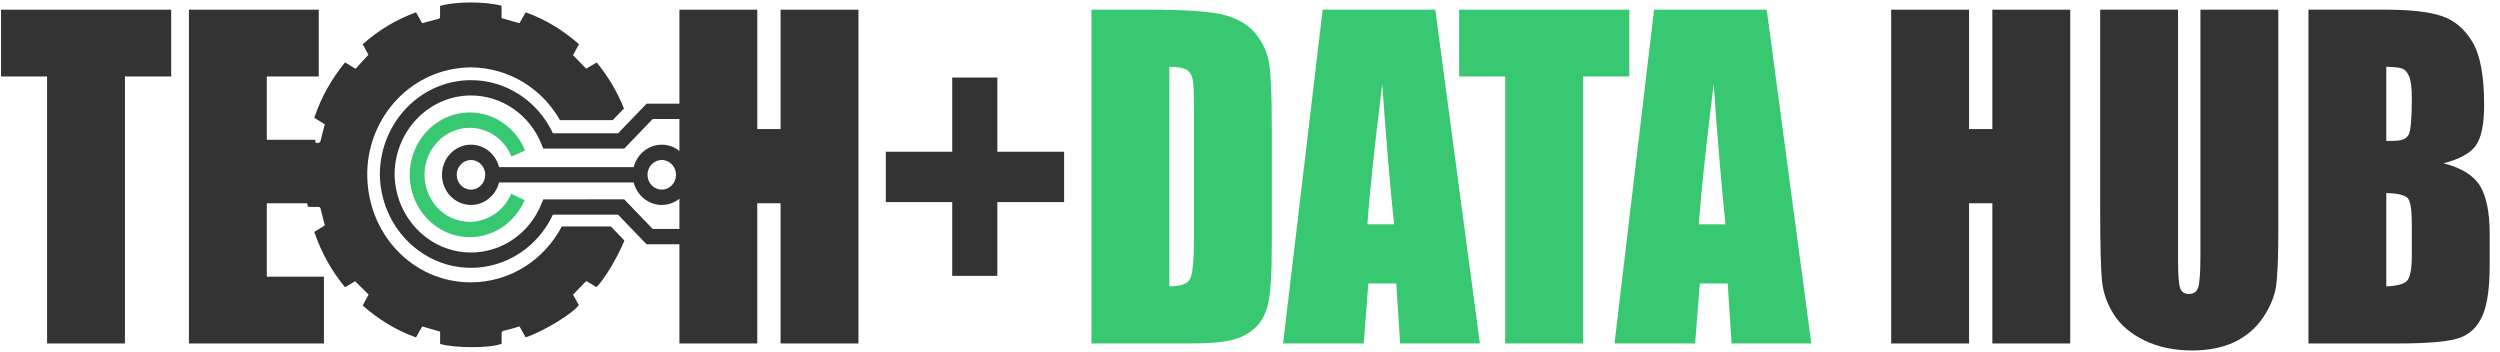 <?xml version="1.0" encoding="UTF-8" standalone="no"?>
<!-- Created with Inkscape (http://www.inkscape.org/) -->

<svg
   xmlns:dc="http://purl.org/dc/elements/1.1/"
   xmlns:cc="http://creativecommons.org/ns#"
   xmlns:rdf="http://www.w3.org/1999/02/22-rdf-syntax-ns#"
   xmlns:svg="http://www.w3.org/2000/svg"
   xmlns="http://www.w3.org/2000/svg"
   xmlns:sodipodi="http://sodipodi.sourceforge.net/DTD/sodipodi-0.dtd"
   xmlns:inkscape="http://www.inkscape.org/namespaces/inkscape"
   width="121.973mm"
   height="17.164mm"
   viewBox="0 0 121.973 17.164"
   version="1.1"
   id="svg10166"
   inkscape:version="0.92.3 (2405546, 2018-03-11)"
   sodipodi:docname="LetteringLogo+Black+Green.svg">
  <defs
     id="defs10160">
    <clipPath
       clipPathUnits="userSpaceOnUse"
       id="clipPath3729-2-3-7">
      <path
         d="M 0,311.443 H 406.567 V 0 H 0 Z"
         id="path3727-4-5-8"
         inkscape:connector-curvature="0" />
    </clipPath>
    <clipPath
       clipPathUnits="userSpaceOnUse"
       id="clipPath3789-0-0-0">
      <path
         d="M 0,311.443 H 406.567 V 0 H 0 Z"
         id="path3787-3-5-0"
         inkscape:connector-curvature="0" />
    </clipPath>
  </defs>
  <sodipodi:namedview
     id="base"
     pagecolor="#ffffff"
     bordercolor="#666666"
     borderopacity="1.0"
     inkscape:pageopacity="0.0"
     inkscape:pageshadow="2"
     inkscape:zoom="3.959798"
     inkscape:cx="133.08096"
     inkscape:cy="45.436037"
     inkscape:document-units="mm"
     inkscape:current-layer="g3721-5-9-4"
     showgrid="false"
     inkscape:window-width="1920"
     inkscape:window-height="1001"
     inkscape:window-x="756"
     inkscape:window-y="1431"
     inkscape:window-maximized="1" />
  <g
     inkscape:label="Layer 1"
     inkscape:groupmode="layer"
     id="layer1"
     transform="translate(82.531,-140.251)">
    <a
       transform="translate(-162.5,-91.171)"
       id="a4906-4-6">
      <g
         aria-label="TE     H+DATA HUB  "
         transform="matrix(0.462,0,0,0.515,-21.729,24.801)"
         style="font-style:normal;font-weight:normal;font-size:40px;line-height:1.25;font-family:sans-serif;letter-spacing:0px;word-spacing:0px;fill:#000000;fill-opacity:1;stroke:none"
         id="flowRoot4329-8-4">
        <path
           d="m 238.203,402.123 v 6.328 h -4.883 v 25.293 h -8.223 v -25.293 h -4.863 v -6.328 z"
           style="fill:#333333"
           id="path10785" />
        <path
           d="m 240.078,402.123 h 13.711 v 6.328 h -5.488 v 5.996 h 5.137 v 6.016 h -5.137 v 6.953 h 6.035 v 6.328 h -14.258 z"
           style="fill:#333333"
           id="path10787" />
        <path
           d="m 310.781,402.123 v 31.621 h -8.223 v -13.281 h -2.461 v 13.281 H 291.875 v -31.621 h 8.223 v 11.309 h 2.461 v -11.309 z"
           style="fill:#333333"
           id="path10789" />
        <path
           d="m 313.672,415.58 h 7.012 v -7.031 h 4.766 v 7.031 H 332.5 v 4.766 h -7.051 v 6.992 h -4.766 v -6.992 h -7.012 z"
           style="fill:#333333"
           id="path10791" />
        <path
           d="m 335.391,402.123 h 6.152 q 5.957,0 8.047,0.547 2.109,0.547 3.203,1.797 1.094,1.25 1.367,2.793 0.273,1.523 0.273,6.016 v 11.074 q 0,4.258 -0.41,5.703 -0.391,1.426 -1.387,2.246 -0.996,0.801 -2.461,1.133 -1.465,0.312 -4.414,0.312 h -10.371 z m 8.223,5.41 v 20.801 q 1.777,0 2.188,-0.703 0.41,-0.723 0.41,-3.887 v -12.285 q 0,-2.148 -0.137,-2.754 -0.137,-0.605 -0.625,-0.879 -0.488,-0.293 -1.836,-0.293 z"
           style="fill:#37c871"
           id="path10793" />
        <path
           d="m 371.699,402.123 4.707,31.621 h -8.418 l -0.41,-5.684 h -2.949 l -0.488,5.684 H 355.625 l 4.18,-31.621 z m -4.355,20.332 q -0.625,-5.371 -1.25,-13.262 -1.25,9.062 -1.562,13.262 z"
           style="fill:#37c871"
           id="path10795" />
        <path
           d="m 392.188,402.123 v 6.328 h -4.883 v 25.293 h -8.223 v -25.293 h -4.863 v -6.328 z"
           style="fill:#37c871"
           id="path10797" />
        <path
           d="m 406.699,402.123 4.707,31.621 h -8.418 l -0.41,-5.684 h -2.949 l -0.488,5.684 H 390.625 l 4.18,-31.621 z m -4.355,20.332 q -0.625,-5.371 -1.25,-13.262 -1.25,9.062 -1.562,13.262 z"
           style="fill:#37c871"
           id="path10799" />
        <path
           d="m 438.75,402.123 v 31.621 h -8.223 v -13.281 h -2.461 v 13.281 h -8.223 v -31.621 h 8.223 v 11.309 h 2.461 v -11.309 z"
           style="fill:#333333"
           id="path10801" />
        <path
           d="m 460.723,402.123 v 21.133 q 0,3.594 -0.234,5.059 -0.234,1.445 -1.387,2.988 -1.152,1.523 -3.047,2.324 -1.875,0.781 -4.434,0.781 -2.832,0 -5,-0.938 -2.168,-0.938 -3.242,-2.441 -1.074,-1.504 -1.27,-3.164 -0.195,-1.68 -0.195,-7.031 v -18.711 h 8.223 v 23.711 q 0,2.07 0.215,2.656 0.234,0.566 0.918,0.566 0.781,0 0.996,-0.625 0.234,-0.645 0.234,-3.008 v -23.301 z"
           style="fill:#333333"
           id="path10803" />
        <path
           d="m 463.906,402.123 h 8.203 q 3.887,0 5.879,0.605 2.012,0.605 3.242,2.461 1.23,1.836 1.23,5.938 0,2.773 -0.879,3.867 -0.859,1.094 -3.418,1.68 2.852,0.645 3.867,2.148 1.016,1.484 1.016,4.57 v 2.93 q 0,3.203 -0.742,4.746 -0.723,1.543 -2.324,2.109 -1.602,0.566 -6.562,0.566 h -9.512 z m 8.223,5.41 v 7.031 q 0.527,-0.019 0.82,-0.019 1.211,0 1.543,-0.586 0.332,-0.605 0.332,-3.418 0,-1.484 -0.273,-2.07 -0.273,-0.605 -0.723,-0.762 -0.43,-0.156 -1.699,-0.176 z m 0,11.953 v 8.848 q 1.738,-0.059 2.207,-0.547 0.488,-0.488 0.488,-2.402 v -2.949 q 0,-2.031 -0.43,-2.461 -0.43,-0.43 -2.266,-0.488 z"
           style="fill:#333333"
           id="path10805" />
      </g>
    </a>
    <g
       style="fill:#333333;fill-opacity:1"
       id="g3721-5-9-4"
       inkscape:label="TDH_07082018"
       transform="matrix(0.052,0,0,-0.054,-67.656,157.189)">
      <g
         style="fill:#37c871;fill-opacity:1"
         id="g3723-1-4-6">
        <g
           style="fill:#37c871;fill-opacity:1"
           id="g3725-1-1-6"
           clip-path="url(#clipPath3729-2-3-7)">
          <g
             style="fill:#37c871;fill-opacity:1"
             id="g3731-8-5-4"
             transform="translate(154.698,99.397)">
            <path
               d="m 0,0 c -31.059,0 -56.325,25.268 -56.325,56.324 0,31.057 25.266,56.324 56.325,56.324 22.687,0 43.058,-13.502 51.896,-34.397 L 39.139,72.855 C 32.474,88.614 17.109,98.797 0,98.797 c -23.42,0 -42.474,-19.053 -42.474,-42.473 0,-23.42 19.054,-42.472 42.474,-42.472 16.773,0 32.016,9.906 38.832,25.237 L 51.489,33.462 C 42.453,13.135 22.242,0 0,0"
               style="fill:#37c871;fill-opacity:1;fill-rule:nonzero;stroke:none"
               id="path3733-7-0-0"
               inkscape:connector-curvature="0" />
          </g>
        </g>
      </g>
      <g
         style="fill:#333333;fill-opacity:1"
         id="g3735-7-8-2">
        <g
           style="fill:#333333;fill-opacity:1"
           id="g3737-3-4-1">
          <g
             style="fill:#333333;fill-opacity:1"
             id="g3743-1-6-7">
            <g
               style="fill:#333333;fill-opacity:1"
               id="g3745-2-2-2">
              <path
                 d="M 308.502,162.647 H 182.183 c -3.07,11.673 -13.713,20.308 -26.337,20.308 v 0 c -15.017,0 -27.233,-12.217 -27.233,-27.233 v 0 c 0,-15.017 12.216,-27.234 27.233,-27.234 v 0 c 12.624,0 23.267,8.635 26.337,20.308 v 0 h 126.319 c 3.073,-11.673 13.717,-20.308 26.341,-20.308 v 0 c 15.017,0 27.233,12.217 27.233,27.234 v 0 c 0,15.016 -12.216,27.233 -27.233,27.233 v 0 c -12.624,0 -23.268,-8.635 -26.341,-20.308 m 12.957,-6.925 c 0,7.379 6.004,13.382 13.384,13.382 v 0 c 7.377,0 13.381,-6.003 13.381,-13.382 v 0 c 0,-7.38 -6.004,-13.383 -13.381,-13.383 v 0 c -7.38,0 -13.384,6.003 -13.384,13.383 m -178.995,0 c 0,7.379 6.004,13.382 13.382,13.382 v 0 c 7.378,0 13.382,-6.003 13.382,-13.382 v 0 c 0,-7.38 -6.004,-13.383 -13.382,-13.383 v 0 c -7.378,0 -13.382,6.003 -13.382,13.383"
                 style="fill:#333333;fill-opacity:1;stroke:none"
                 id="path3757-8-3-9"
                 inkscape:connector-curvature="0" />
            </g>
          </g>
        </g>
      </g>
      <g
         style="fill:#333333;fill-opacity:1"
         id="g3759-6-6-0">
        <g
           style="fill:#333333;fill-opacity:1"
           id="g3761-6-7-4">
          <g
             style="fill:#333333;fill-opacity:1"
             id="g3767-9-33-7">
            <g
               style="fill:#333333;fill-opacity:1"
               id="g3769-4-6-1">
              <path
                 d="m 352.767,219.985 h -32.158 l -26.742,-26.742 h -61.14 c -14.299,29.312 -43.988,48.006 -76.881,48.006 v 0 c -46.664,0 -84.722,-37.565 -85.514,-84.044 v 0 l -0.013,-1.483 h 0.013 c 0.792,-46.48 38.85,-84.045 85.514,-84.045 v 0 c 32.893,0 62.582,18.696 76.881,48.007 v 0 h 61.14 l 26.742,-26.743 h 32.282 c 2.925,-11.884 13.667,-20.728 26.442,-20.728 v 0 c 15.016,0 27.234,12.218 27.234,27.234 v 0 c 0,15.017 -12.218,27.234 -27.234,27.234 v 0 c -12.471,0 -23.005,-8.43 -26.22,-19.888 v 0 h -26.765 l -26.742,26.742 H 223.68 l -1.787,-4.228 C 210.644,102.712 184.719,85.528 155.846,85.528 v 0 c -39.273,0 -71.271,31.754 -71.672,70.934 v 0 c 0.401,39.183 32.399,70.936 71.672,70.936 v 0 c 28.873,0 54.798,-17.184 66.047,-43.779 v 0 l 1.789,-4.228 h 75.924 l 26.742,26.742 h 26.919 c 3.389,-11.184 13.79,-19.352 26.066,-19.352 v 0 c 15.016,0 27.234,12.218 27.234,27.235 v 0 c 0,15.017 -12.218,27.233 -27.234,27.233 v 0 c -12.966,0 -23.837,-9.109 -26.566,-21.264 m 13.185,-5.969 c 0,7.379 6.004,13.382 13.381,13.382 v 0 c 7.378,0 13.382,-6.003 13.382,-13.382 v 0 c 0,-7.379 -6.004,-13.384 -13.382,-13.384 v 0 c -7.377,0 -13.381,6.005 -13.381,13.384 m 0,-114.569 c 0,7.379 6.004,13.382 13.381,13.382 v 0 c 7.378,0 13.382,-6.003 13.382,-13.382 v 0 c 0,-7.378 -6.004,-13.382 -13.382,-13.382 v 0 c -7.377,0 -13.381,6.004 -13.381,13.382"
                 style="fill:#333333;fill-opacity:1;stroke:none"
                 id="path3781-9-7-2"
                 inkscape:connector-curvature="0" />
            </g>
          </g>
        </g>
      </g>
      <g
         style="fill:#333333;fill-opacity:1"
         id="g3783-5-5-6">
        <g
           style="fill:#333333;fill-opacity:1"
           id="g3785-9-8-0"
           clip-path="url(#clipPath3789-0-0-0)">
          <g
             style="fill:#333333;fill-opacity:1"
             id="g3791-1-5-2"
             transform="translate(263.924,251.602)">
            <path
               d="m 0,0 c -4.153,4.124 -8.144,8.085 -12.314,12.226 1.779,3.154 3.664,6.496 5.598,9.925 -15.14,12.644 -31.469,22.543 -50.051,28.751 -2.023,-3.414 -3.942,-6.651 -5.817,-9.814 -5.609,1.538 -10.938,2.998 -16.807,4.606 v 11.213 c -17.05,4.115 -43.171,3.731 -57.691,-0.091 0,-0.862 0.001,-1.813 0,-2.764 -0.001,-2.241 -0.026,-4.483 0.008,-6.723 0.017,-1.196 -0.239,-1.955 -1.628,-2.289 -4.997,-1.204 -9.959,-2.555 -15.176,-3.912 -1.908,3.247 -3.855,6.56 -5.772,9.822 -18.707,-6.6 -35.261,-16.115 -50.033,-28.851 2.022,-3.573 3.875,-6.847 5.367,-9.483 -4.194,-4.403 -8.067,-8.47 -12.059,-12.662 -3.167,1.839 -6.426,3.732 -9.863,5.728 -12.733,-14.977 -22.407,-31.443 -28.874,-50.068 3.417,-2.009 6.731,-3.959 9.919,-5.833 -1.355,-4.995 -2.78,-9.647 -3.825,-14.384 -0.441,-2.001 -1.294,-2.497 -3.141,-2.426 -2.986,0.114 -5.979,0.03 -8.861,0.03 -3.863,-15.203 -3.868,-43.08 -0.042,-57.756 0.961,-0.049 2.008,-0.137 3.055,-0.149 2.241,-0.026 4.483,-0.03 6.724,-0.008 1.102,0.011 1.793,-0.318 2.095,-1.524 1.249,-4.987 2.583,-9.954 3.953,-15.19 -3.214,-1.884 -6.537,-3.831 -9.875,-5.786 6.534,-18.665 16.144,-35.19 28.852,-50.061 3.545,2.032 6.88,3.942 9.461,5.42 4.451,-4.234 8.519,-8.102 12.672,-12.053 -1.802,-3.194 -3.651,-6.469 -5.568,-9.867 15.034,-12.735 31.472,-22.436 50.006,-28.841 2.056,3.49 3.966,6.734 5.85,9.931 5.669,-1.565 11.079,-3.059 16.796,-4.638 v -11.16 c 14.372,-4.003 48.081,-3.86 57.733,0.23 0,3.029 0.051,6.141 -0.022,9.251 -0.033,1.423 0.488,2.079 1.899,2.393 3.225,0.72 6.419,1.581 9.614,2.433 1.747,0.466 3.468,1.027 5.228,1.554 2.046,-3.486 3.948,-6.727 5.796,-9.876 15.533,4.611 44.345,21.465 49.888,29.14 -1.835,3.213 -3.7,6.48 -5.397,9.451 4.262,4.222 8.255,8.18 12.39,12.277 3.03,-1.761 6.291,-3.656 9.491,-5.516 7.42,6.591 20.676,28.461 26.281,42.1 l -12.685,12.684 h -2.967 -43.089 c -16.232,-29.717 -47.801,-50.268 -85.047,-50.464 -54.569,-0.288 -98.54,44.103 -97.468,99.688 0.955,49.548 41.322,93.947 97.075,94.529 35.505,-0.235 66.767,-18.873 83.721,-47.674 h 49.503 l 10.538,10.538 C 29.09,-20.714 20.602,-6.931 9.838,5.656 6.327,3.638 3.057,1.757 0,0"
               style="fill:#333333;fill-opacity:1;fill-rule:nonzero;stroke:none"
               id="path3793-7-89-3"
               inkscape:connector-curvature="0" />
          </g>
        </g>
      </g>
    </g>
  </g>
</svg>
